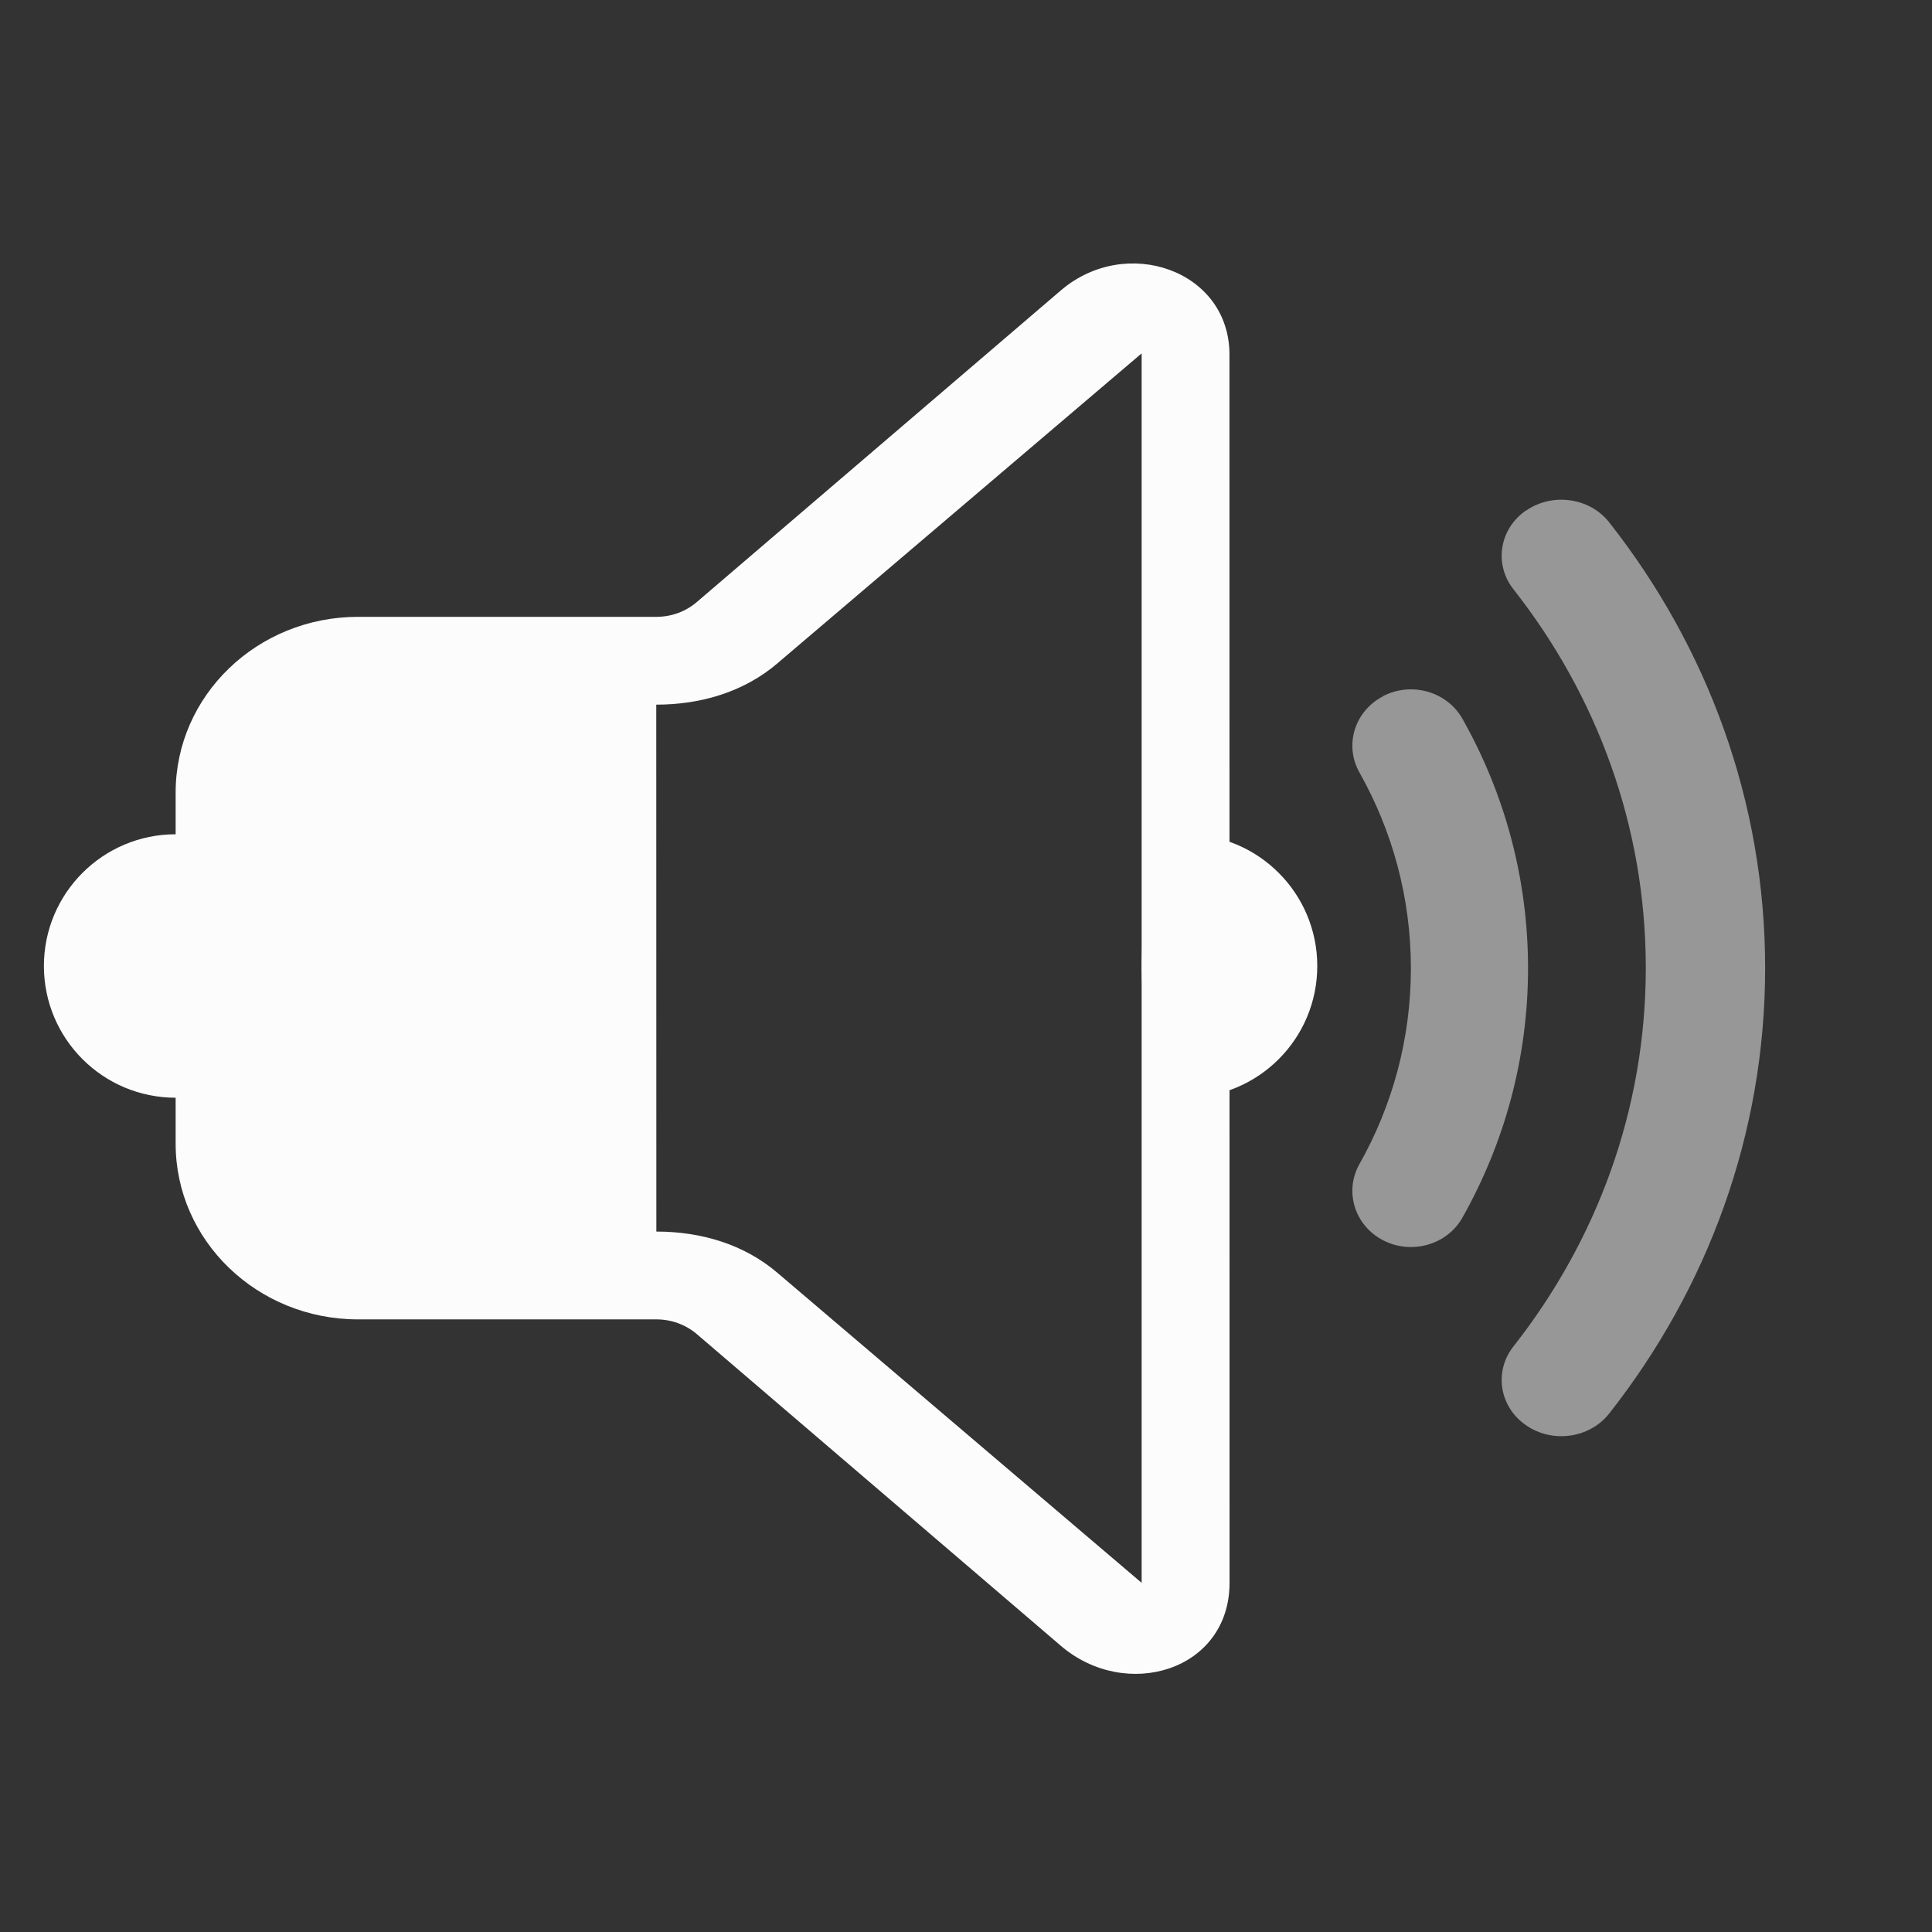 <?xml version="1.0" encoding="UTF-8" standalone="no"?>
<svg
   viewBox="0 0 22 22"
   width="22"
   height="22"
   version="1.1"
   id="svg4"
   sodipodi:docname="audio-volume-low.svg"
   inkscape:version="1.3.2 (091e20ef0f, 2023-11-25)"
   xmlns:inkscape="http://www.inkscape.org/namespaces/inkscape"
   xmlns:sodipodi="http://sodipodi.sourceforge.net/DTD/sodipodi-0.dtd"
   xmlns="http://www.w3.org/2000/svg"
   xmlns:svg="http://www.w3.org/2000/svg">
  <rect x="0" y="0" width="22" height="22" fill="#333333" stroke="none"/>
  <defs
     id="defs4" />
  <sodipodi:namedview
     id="namedview4"
     pagecolor="#ffffff"
     bordercolor="#999999"
     borderopacity="1"
     inkscape:showpageshadow="2"
     inkscape:pageopacity="0"
     inkscape:pagecheckerboard="0"
     inkscape:deskcolor="#d1d1d1"
     inkscape:zoom="11.22532"
     inkscape:cx="11.046456"
     inkscape:cy="11.046456"
     inkscape:window-width="1920"
     inkscape:window-height="994"
     inkscape:window-x="0"
     inkscape:window-y="0"
     inkscape:window-maximized="1"
     inkscape:current-layer="svg4" />
  <style
     id="current-color-scheme"
     type="text/css">.ColorScheme-Text { color: #fcfcfc; }
</style>
  <g
     id="22-22-audio-volume-low"
     style="fill:#bac8df;fill-opacity:1">
    <path
       style="opacity:0.001;fill:#bac8df;fill-opacity:1"
       d="M 0,0 H 22 V 22 H 0 Z"
       id="path19" />
    <path
       d="m 14,4.037 c 0,-0.959 -1.176,-1.367 -1.92,-0.73 l -4.146,3.549 c -0.127,0.109 -0.29,0.168 -0.46,0.168 H 4.077 c -1.147,0 -2.077,0.896 -2.077,2.001 v 3.998 c 0,1.105 0.93,2.001 2.077,2.001 h 3.397 c 0.17,0 0.333,0.059 0.46,0.167 l 4.146,3.55 c 0.744,0.637 1.921,0.283 1.921,-0.717 z m -5.147,3.516 4.147,-3.529 V 18.024 l -4.146,-3.529 c -0.38,-0.326 -0.871,-0.471 -1.38,-0.471 L 7.473,8 v 0 0 0.024 h 4.84e-4 c 0.509,0 1,-0.146 1.38,-0.471 z"
       id="path2057-3-12"
       style="stroke-width:0.906;fill-opacity:1;fill:currentColor;"
       sodipodi:nodetypes="sccssssssccssccccsccccsc"
       class="ColorScheme-Text" />
    <path
       d="m 17.375,5.816 c 0.301,-0.21 0.727,-0.151 0.95,0.133 1.115,1.418 1.775,3.174 1.775,5.073 0,1.899 -0.66,3.655 -1.775,5.073 -0.223,0.284 -0.649,0.344 -0.95,0.133 -0.302,-0.21 -0.365,-0.611 -0.142,-0.895 0.948,-1.205 1.508,-2.696 1.508,-4.312 0,-1.616 -0.56,-3.107 -1.508,-4.312 -0.223,-0.284 -0.16,-0.685 0.142,-0.895 z"
       id="path2059-6-7"
       style="stroke-width:0.879;fill-opacity:0.5;fill:currentColor;"
       class="ColorScheme-Text" />
    <path
       d="m 15.749,7.927 c 0.324,-0.168 0.728,-0.053 0.904,0.258 0.477,0.845 0.747,1.813 0.747,2.84 0,1.027 -0.27,1.994 -0.747,2.84 -0.175,0.311 -0.58,0.426 -0.904,0.258 -0.324,-0.168 -0.444,-0.557 -0.269,-0.867 0.374,-0.663 0.586,-1.422 0.586,-2.23 0,-0.809 -0.213,-1.568 -0.586,-2.23 -0.175,-0.311 -0.055,-0.699 0.269,-0.867 z"
       id="path2061-7-0"
       style="stroke-width:0.871;fill-opacity:0.5;fill:currentColor;"
       class="ColorScheme-Text" />
    <path
       d="M 3.5,11 C 3.5,11.829 2.829,12.5 2,12.5 1.172,12.5 0.5,11.829 0.5,11 c 0,-0.828 0.672,-1.5 1.5,-1.5 0.829,0 1.5,0.672 1.5,1.5 z"
       id="path72-3-7-3-9"
       style="stroke-width:0.018;fill-opacity:1;fill:currentColor;"
       class="ColorScheme-Text" />
    <path
       d="m 15,11 c 0,0.829 -0.671,1.5 -1.5,1.5 -0.5,0 -0.5,-1.5 -0.5,-1.5 0,0 0,-1.5 0.5,-1.5 0.829,0 1.5,0.672 1.5,1.5 z"
       id="path72-3-7-3-6-3"
       style="stroke-width:0.018;fill-opacity:1;fill:currentColor;"
       sodipodi:nodetypes="sscss"
       class="ColorScheme-Text" />
  </g>
</svg>

